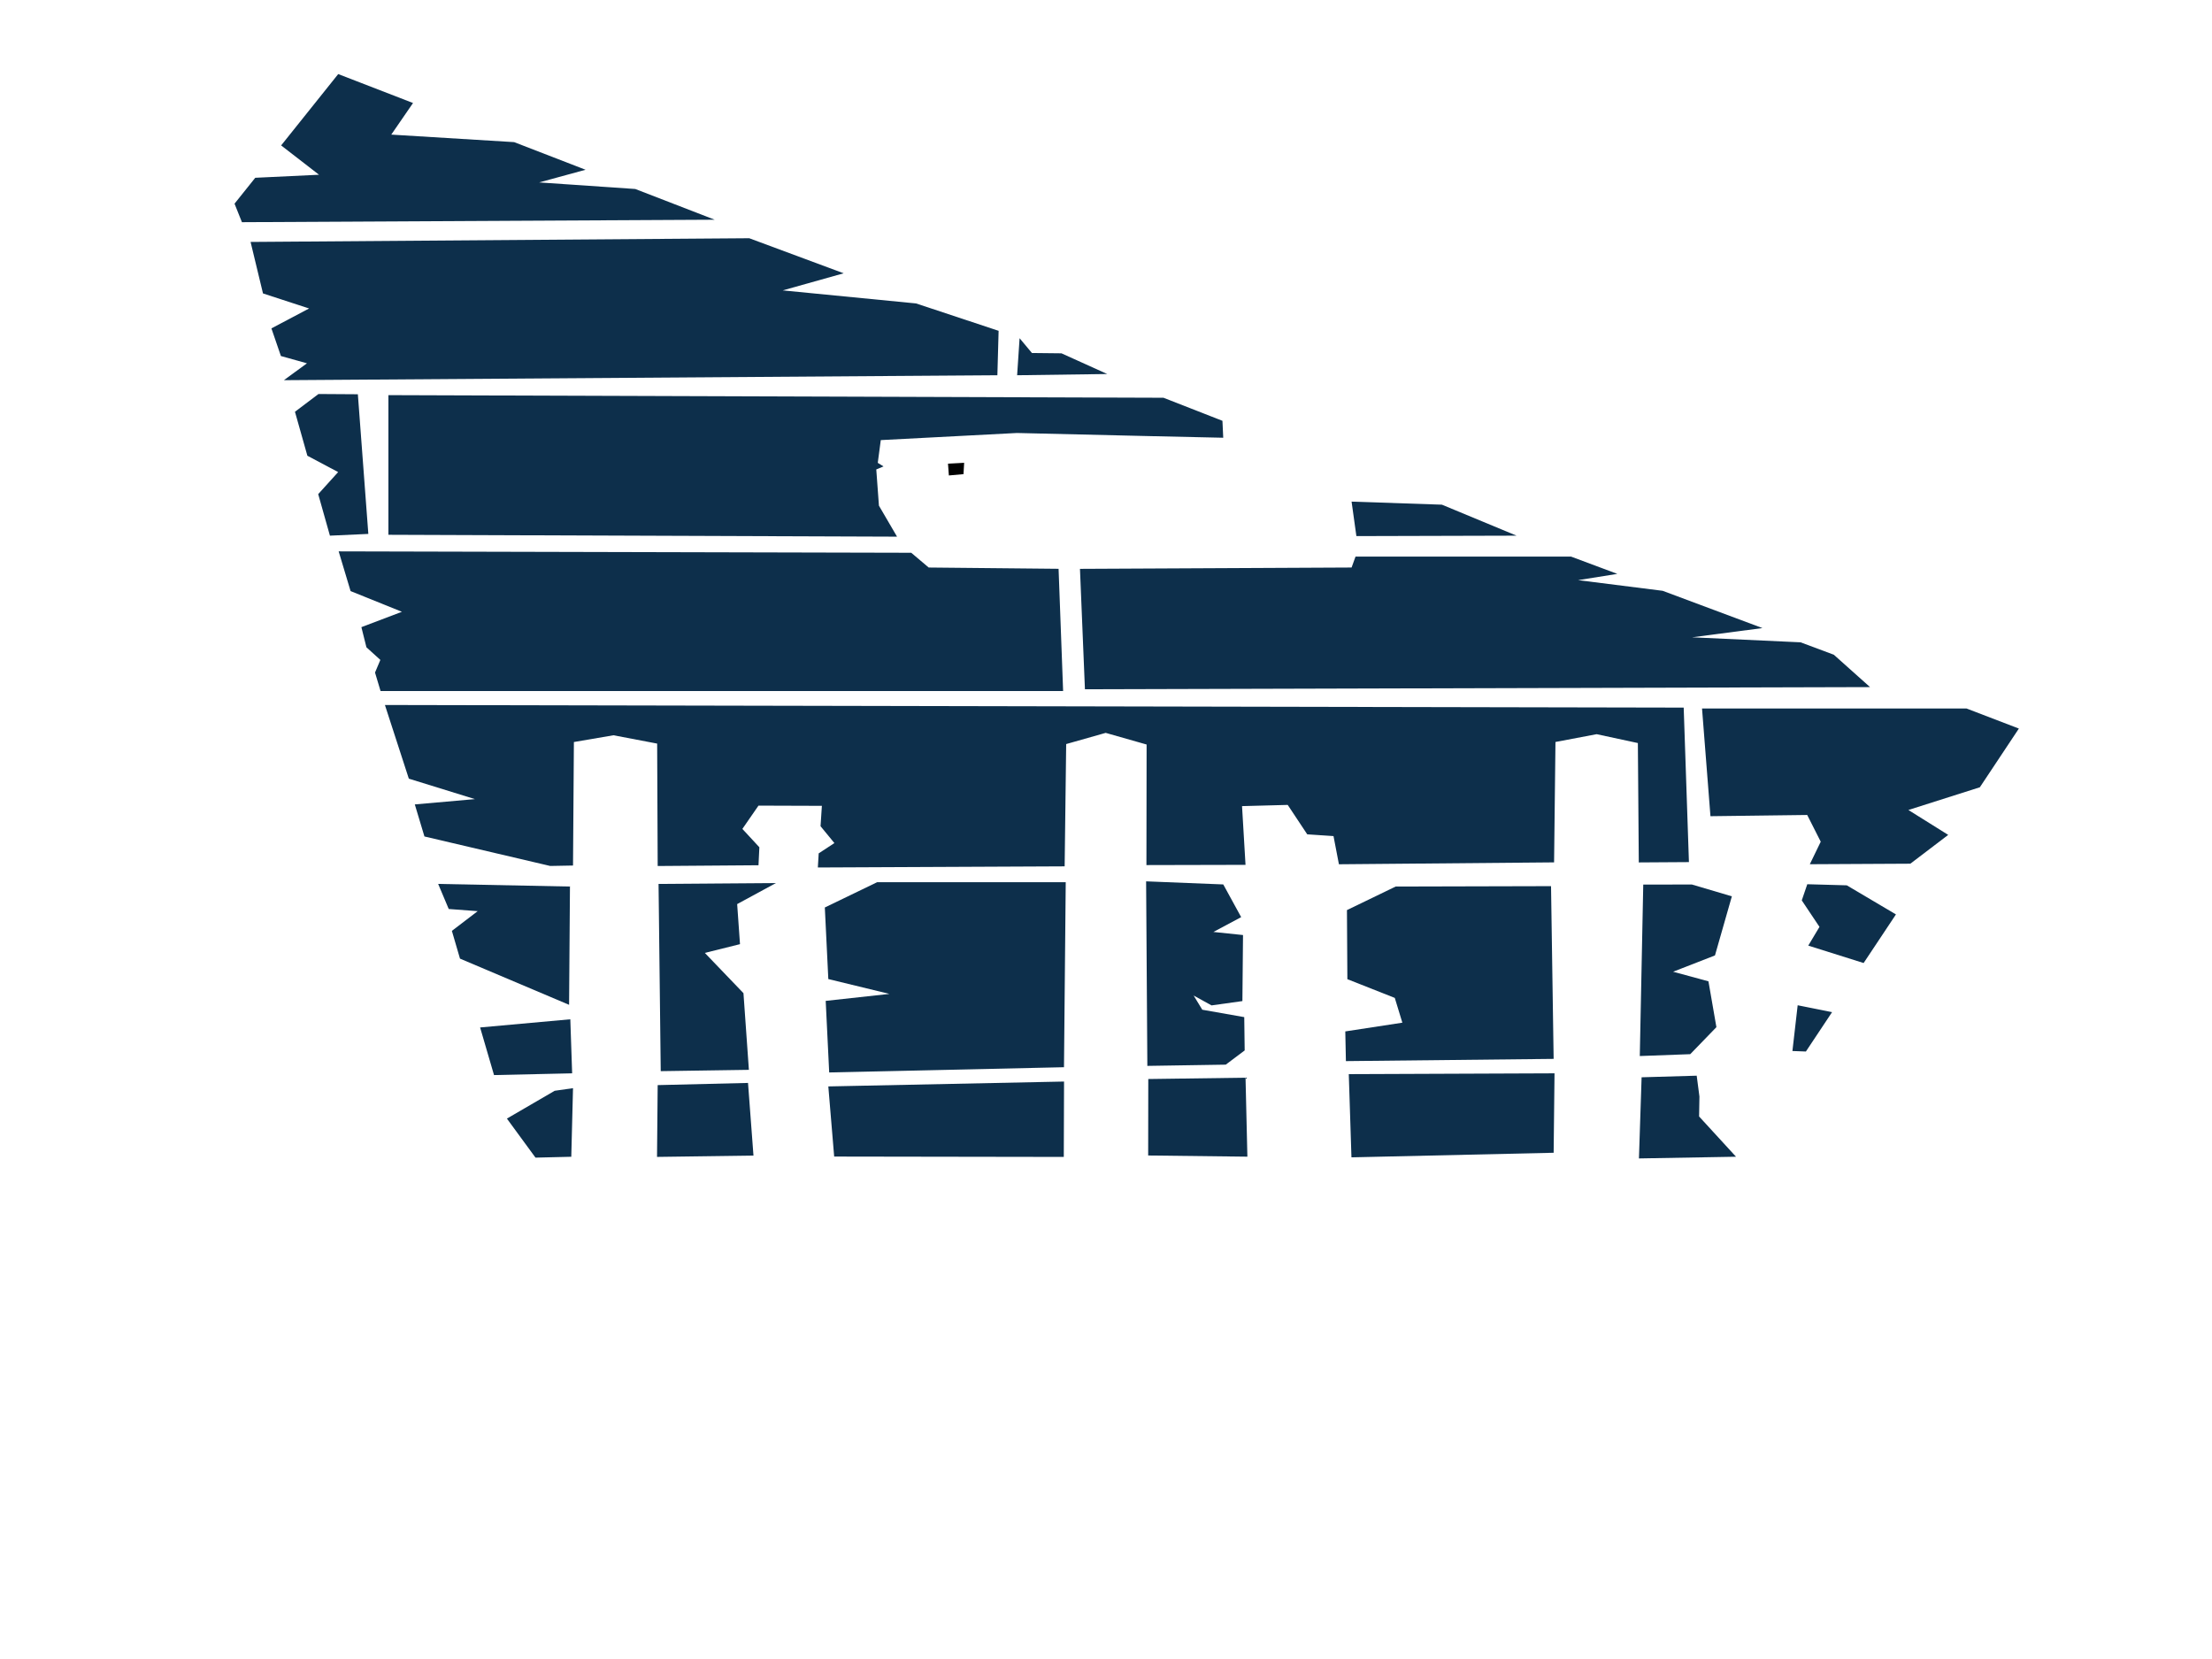 <?xml version="1.0" encoding="UTF-8" standalone="no"?>
<!-- Created with Inkscape (http://www.inkscape.org/) -->

<svg
   xmlns:dc="http://purl.org/dc/elements/1.1/"
   xmlns:cc="http://creativecommons.org/ns#"
   xmlns:rdf="http://www.w3.org/1999/02/22-rdf-syntax-ns#"
   xmlns:svg="http://www.w3.org/2000/svg"
   xmlns="http://www.w3.org/2000/svg"
   xmlns:sodipodi="http://sodipodi.sourceforge.net/DTD/sodipodi-0.dtd"
   xmlns:inkscape="http://www.inkscape.org/namespaces/inkscape"
   width="640"
   height="480"
   viewBox="0 0 640 480"
   version="1.1"
   id="svg8"
   inkscape:version="0.92.3 (2405546, 2018-03-11)"
   sodipodi:docname="background.svg">
  <defs
     id="defs2" />
  <sodipodi:namedview
     id="base"
     pagecolor="#000000"
     bordercolor="#666666"
     borderopacity="1.0"
     inkscape:pageopacity="0"
     inkscape:pageshadow="2"
     inkscape:zoom="1.979899"
     inkscape:cx="357.69695"
     inkscape:cy="210.79095"
     inkscape:document-units="px"
     inkscape:current-layer="layer3"
     showgrid="true"
     units="px"
     inkscape:window-width="2493"
     inkscape:window-height="1374"
     inkscape:window-x="67"
     inkscape:window-y="27"
     inkscape:window-maximized="1"
     inkscape:snap-global="false"
     inkscape:pagecheckerboard="false">
    <inkscape:grid
       type="xygrid"
       id="grid4537"
       empspacing="1"
       spacingx="1"
       spacingy="1"
       visible="false" />
  </sodipodi:namedview>
  <g
     inkscape:label="Layout"
     inkscape:groupmode="layer"
     id="layer1"
     transform="translate(0,-170)"
     style="display:none">
    <rect
       style="fill:#ff7a00;fill-opacity:1;stroke:none;stroke-width:1.354;stroke-opacity:1"
       id="rect4539-3"
       width="107"
       height="240"
       x="1.4210855e-14"
       y="290" />
    <rect
       style="fill:#ff7a00;fill-opacity:1;stroke:none;stroke-width:1.354;stroke-opacity:1"
       id="rect4539-3-6"
       width="107"
       height="240"
       x="533"
       y="290" />
    <rect
       style="fill:#ff7a00;fill-opacity:1;stroke:none;stroke-width:1.911;stroke-opacity:1"
       id="rect4539-7"
       width="426"
       height="120"
       x="107"
       y="170" />
    <rect
       style="fill:#ff7a00;fill-opacity:1;stroke:none;stroke-width:1.911;stroke-opacity:1"
       id="rect4539-7-5"
       width="426"
       height="120"
       x="107"
       y="530" />
    <rect
       style="fill:#00ff1e;fill-opacity:1;stroke:none;stroke-width:1.354;stroke-opacity:1"
       id="rect4539-3-3"
       width="107"
       height="240"
       x="-107"
       y="290" />
    <rect
       style="fill:#00ff1e;fill-opacity:1;stroke:none;stroke-width:1.354;stroke-opacity:1"
       id="rect4539-3-3-6"
       width="107"
       height="240"
       x="640"
       y="290" />
    <rect
       style="fill:#00ff1e;fill-opacity:1;stroke:none;stroke-width:1.911;stroke-opacity:1"
       id="rect4539-7-5-7"
       width="426"
       height="120"
       x="107"
       y="650" />
    <rect
       style="fill:#00ff1e;fill-opacity:1;stroke:none;stroke-width:1.911;stroke-opacity:1"
       id="rect4539-7-5-7-5"
       width="426"
       height="120"
       x="107"
       y="50" />
    <path
       style="fill:none;stroke:#000000;stroke-width:1px;stroke-linecap:butt;stroke-linejoin:miter;stroke-opacity:1"
       d="m 115.357,482.143 413.929,-7.857 v 6.071 l -415,6.071 z"
       id="path1551"
       inkscape:connector-curvature="0" />
    <path
       style="fill:none;stroke:#000000;stroke-width:1px;stroke-linecap:butt;stroke-linejoin:miter;stroke-opacity:1"
       d="m 116.071,425.714 445.357,0.714 1.071,-6.786 -447.857,1.071 z"
       id="path1553"
       inkscape:connector-curvature="0" />
    <path
       style="fill:none;stroke:#000000;stroke-width:1px;stroke-linecap:butt;stroke-linejoin:miter;stroke-opacity:1"
       d="m 106.786,374.286 463.571,0.714 -2.5,-5 -461.786,0.357 z"
       id="path1555"
       inkscape:connector-curvature="0" />
    <path
       style="fill:none;stroke:#000000;stroke-width:1px;stroke-linecap:butt;stroke-linejoin:miter;stroke-opacity:1"
       d="m 94.286,330.357 362.5,0.357 -0.357,-5.714 H 93.929 Z"
       id="path1557"
       inkscape:connector-curvature="0" />
    <path
       style="fill:none;stroke:#000000;stroke-width:1px;stroke-linecap:butt;stroke-linejoin:miter;stroke-opacity:1"
       d="m 118.929,530.714 388.929,-1.071 -3.571,6.071 -379.643,-1.071 z"
       id="path1559"
       inkscape:connector-curvature="0" />
    <path
       style="fill:none;stroke:#000000;stroke-width:1px;stroke-linecap:butt;stroke-linejoin:miter;stroke-opacity:1"
       d="m 164.286,574.286 281.429,0.714 -3.929,4.643 -275.714,-0.714 z"
       id="path1561"
       inkscape:connector-curvature="0" />
    <path
       style="fill:none;stroke:#000000;stroke-width:1px;stroke-linecap:butt;stroke-linejoin:miter;stroke-opacity:1"
       d="m 83.338,283.82 266.175,1.01 -1.515,-6.061 -270.216,1.01 z"
       id="path1563"
       inkscape:connector-curvature="0" />
    <path
       style="fill:none;stroke:#000000;stroke-width:1px;stroke-linecap:butt;stroke-linejoin:miter;stroke-opacity:1"
       d="M 72.679,239.286 H 218.036 l -1.429,-5.714 -147.679,1.071 z"
       id="path1565"
       inkscape:connector-curvature="0" />
    <path
       style="fill:none;stroke:#000000;stroke-width:1px;stroke-linecap:butt;stroke-linejoin:miter;stroke-opacity:1"
       d="M 179.643,619.643 180,625.357 300.536,624.464 303.75,619.821 Z"
       id="path1567"
       inkscape:connector-curvature="0" />
    <path
       style="fill:none;stroke:#000000;stroke-width:1px;stroke-linecap:butt;stroke-linejoin:miter;stroke-opacity:1"
       d="m 307.143,479.286 0.714,-53.214 6.786,0.357 -0.357,53.214 z"
       id="path1569"
       inkscape:connector-curvature="0" />
    <path
       style="fill:none;stroke:#000000;stroke-width:1px;stroke-linecap:butt;stroke-linejoin:miter;stroke-opacity:1"
       d="m 307.143,370.357 h 6.786 l -1.786,-40.714 -5.357,-0.357 z"
       id="path1571"
       inkscape:connector-curvature="0" />
    <path
       style="fill:none;stroke:#000000;stroke-width:1px;stroke-linecap:butt;stroke-linejoin:miter;stroke-opacity:1"
       d="m 306.071,534.643 8.214,-0.357 -1.429,40 -7.5,-0.357 z"
       id="path1573"
       inkscape:connector-curvature="0" />
    <path
       style="fill:none;stroke:#000000;stroke-width:1px;stroke-linecap:butt;stroke-linejoin:miter;stroke-opacity:1"
       d="m 485.357,481.786 -2.143,46.786 h 5.357 l 2.5,-48.571 z"
       id="path1575"
       inkscape:connector-curvature="0" />
    <path
       style="fill:none;stroke:#000000;stroke-width:1px;stroke-linecap:butt;stroke-linejoin:miter;stroke-opacity:1"
       d="m 488.571,418.929 7.143,1.429 -3.214,-46.786 -5.357,0.357 z"
       id="path1577"
       inkscape:connector-curvature="0" />
    <path
       style="fill:none;stroke:#000000;stroke-width:1px;stroke-linecap:butt;stroke-linejoin:miter;stroke-opacity:1"
       d="m 111.071,324.286 v -40 l -7.143,-1.071 2.143,41.071 z"
       id="path1579"
       inkscape:connector-curvature="0" />
    <path
       style="fill:none;stroke:#000000;stroke-width:1px;stroke-linecap:butt;stroke-linejoin:miter;stroke-opacity:1"
       d="M 288.929,278.929 290,266.071 l 4.286,1.429 -0.714,11.071 z"
       id="path1581"
       inkscape:connector-curvature="0" />
  </g>
  <g
     inkscape:groupmode="layer"
     id="layer2"
     inkscape:label="Layout 1"
     style="display:none">
    <path
       style="fill:none;stroke:#000000;stroke-width:1px;stroke-linecap:butt;stroke-linejoin:miter;stroke-opacity:1"
       d="M 68.69,59.777 194.959,488.081 469.216,385.046 584.373,210.794 95.964,21.896 Z"
       id="path1547"
       inkscape:connector-curvature="0"
       sodipodi:nodetypes="cccccc" />
  </g>
  <g
     inkscape:groupmode="layer"
     id="layer3"
     inkscape:label="Layout 2">
    <path
       style="fill:#0d2f4b;fill-opacity:1;stroke:none;stroke-width:1px;stroke-linecap:butt;stroke-linejoin:miter;stroke-opacity:1"
       d="m 70,64.286 136.786,-0.714 -22.981,-8.891 -27.813,-1.899 13.429,-3.666 -20.661,-7.994 -35.552,-2.175 6.293,-9.144 -21.643,-8.373 -16.516,20.645 10.963,8.484 -18.454,0.88 -5.993,7.491 z"
       id="path1584"
       inkscape:connector-curvature="0"
       sodipodi:nodetypes="cccccccccccccc" />
    <path
       style="fill:#0d2f4b;fill-opacity:1;stroke:none;stroke-width:1px;stroke-linecap:butt;stroke-linejoin:miter;stroke-opacity:1"
       d="m 72.5,70 144.286,-1.071 27.315,10.142 -17.638,4.947 38.583,3.776 23.883,7.921 -0.357,12.857 L 82.143,110 l 6.667,-4.885 -7.537,-2.106 -2.744,-7.999 10.901,-5.759 -13.339,-4.354 z"
       id="path1586"
       inkscape:connector-curvature="0"
       sodipodi:nodetypes="cccccccccccccc" />
    <path
       style="fill:#0d2f4b;fill-opacity:1;stroke:none;stroke-width:1px;stroke-linecap:butt;stroke-linejoin:miter;stroke-opacity:1"
       d="M 294.286,108.571 295,97.857 l 3.574,4.279 8.545,0.092 13.238,5.986 z"
       id="path1588"
       inkscape:connector-curvature="0"
       sodipodi:nodetypes="cccccc" />
    <path
       style="fill:#0d2f4b;fill-opacity:1;stroke:none;stroke-width:1px;stroke-linecap:butt;stroke-linejoin:miter;stroke-opacity:1"
       d="m 112.379,114.325 v 40.406 l 147.162,0.542 -5.239,-8.969 -0.769,-10.479 2.095,-0.878 -1.663,-1.03 0.873,-6.582 39.398,-2.058 38.359,0.903 21.323,0.472 -0.227,-4.897 -17.059,-6.672 z"
       id="path1590"
       inkscape:connector-curvature="0"
       sodipodi:nodetypes="cccccccccccccc" />
    <path
       style="fill:#0d2f4b;fill-opacity:1;stroke:none;stroke-width:1px;stroke-linecap:butt;stroke-linejoin:miter;stroke-opacity:1"
       d="m 92.146,113.998 11.394,0.074 3.03,40.406 -11.112,0.505 -3.391,-12.016 5.771,-6.38 -8.905,-4.727 -3.591,-12.724 z"
       id="path1592"
       inkscape:connector-curvature="0"
       sodipodi:nodetypes="ccccccccc" />
    <path
       style="fill:#0d2f4b;fill-opacity:1;stroke:none;stroke-width:1px;stroke-linecap:butt;stroke-linejoin:miter;stroke-opacity:1"
       d="m 97.985,159.529 165.667,0.403 5.049,4.269 37.579,0.371 1.312,35.363 H 110.107 l -1.603,-5.343 1.545,-3.66 -4.032,-3.654 -1.454,-5.825 11.72,-4.445 -14.851,-5.991 z"
       id="path1594"
       inkscape:connector-curvature="0"
       sodipodi:nodetypes="ccccccccccccc" />
    <path
       style="fill:#0d2f4b;fill-opacity:1;stroke:none;stroke-width:1px;stroke-linecap:butt;stroke-linejoin:miter;stroke-opacity:1"
       d="m 391.055,164.201 -78.587,0.386 1.437,34.843 227.158,-0.631 -10.486,-9.368 -9.609,-3.588 -31.385,-1.453 20.351,-2.668 -28.879,-10.785 -24.46,-3.085 11.349,-1.811 -13.374,-4.995 h -62.377 z"
       id="path1596"
       inkscape:connector-curvature="0"
       sodipodi:nodetypes="cccccccccccccc" />
    <path
       style="fill:#0d2f4b;fill-opacity:1;stroke:none;stroke-width:1px;stroke-linecap:butt;stroke-linejoin:miter;stroke-opacity:1"
       d="m 552.721,249.894 10.957,-8.335 -11.521,-7.205 20.677,-6.573 11.287,-16.987 -15.152,-5.808 h -76.519 l 2.438,31.166 27.993,-0.356 3.914,7.735 -3.155,6.515 z"
       id="path1598"
       inkscape:connector-curvature="0"
       sodipodi:nodetypes="cccccccccccc" />
    <path
       style="fill:#0d2f4b;fill-opacity:1;stroke:none;stroke-width:1px;stroke-linecap:butt;stroke-linejoin:miter;stroke-opacity:1"
       d="m 530.073,292.846 -7.571,11.387 -3.898,-0.144 1.518,-13.234 z"
       id="path1600"
       inkscape:connector-curvature="0"
       sodipodi:nodetypes="ccccc" />
    <path
       style="fill:#0d2f4b;fill-opacity:1;stroke:none;stroke-width:1px;stroke-linecap:butt;stroke-linejoin:miter;stroke-opacity:1"
       d="m 488.661,249.433 -1.515,-44.699 -375.777,-0.758 6.917,21.313 19.121,5.918 -17.391,1.538 2.787,9.272 36.385,8.531 6.604,-0.124 0.253,-35.733 11.448,-1.956 12.641,2.408 0.156,35.42 29.167,-0.219 0.251,-5.204 -4.915,-5.311 4.662,-6.739 18.34,0.062 -0.385,5.896 4.007,4.879 -4.543,2.976 -0.245,4.087 71.407,-0.327 0.443,-35.384 11.433,-3.238 11.837,3.372 -0.053,34.88 28.671,-0.066 -1.007,-16.993 13.217,-0.35 5.658,8.529 7.59,0.504 1.567,8.144 62.251,-0.55 0.402,-34.832 11.92,-2.258 11.92,2.566 0.269,34.539 z"
       id="path1602"
       inkscape:connector-curvature="0"
       sodipodi:nodetypes="ccccccccccccccccccccccccccccccccccccccc" />
    <path
       style="fill:#0d2f4b;fill-opacity:1;stroke:none;stroke-width:1px;stroke-linecap:butt;stroke-linejoin:miter;stroke-opacity:1"
       d="m 126.774,255.746 38.133,0.758 -0.253,34.219 -31.565,-13.365 -2.346,-8.028 7.47,-5.706 -8.381,-0.622 z"
       id="path1604"
       inkscape:connector-curvature="0"
       sodipodi:nodetypes="cccccccc" />
    <path
       style="fill:#0d2f4b;fill-opacity:1;stroke:none;stroke-width:1px;stroke-linecap:butt;stroke-linejoin:miter;stroke-opacity:1"
       d="m 474.967,311.692 15.941,-0.462 0.79,6.032 -0.099,5.767 10.684,11.648 -28.086,0.495 z"
       id="path1606"
       inkscape:connector-curvature="0"
       sodipodi:nodetypes="ccccccc" />
    <path
       style="fill:#0d2f4b;fill-opacity:1;stroke:none;stroke-width:1px;stroke-linecap:butt;stroke-linejoin:miter;stroke-opacity:1"
       d="m 165.791,314.84 -0.501,19.847 -10.354,0.253 -8.271,-11.299 13.823,-8.044 z"
       id="path1608"
       inkscape:connector-curvature="0"
       sodipodi:nodetypes="cccccc" />
    <path
       style="fill:#000000;fill-opacity:1;stroke:none;stroke-width:1px;stroke-linecap:butt;stroke-linejoin:miter;stroke-opacity:1"
       d="m 274.286,134.155 0.253,3.409 4.23,-0.379 0.189,-3.283 z"
       id="path973"
       inkscape:connector-curvature="0" />
    <path
       style="fill:#0d2f4b;stroke:none;stroke-width:1px;stroke-linecap:butt;stroke-linejoin:miter;stroke-opacity:1;fill-opacity:1"
       d="m 417.193,146.018 -26.138,-0.884 1.389,9.975 46.341,-0.126 z"
       id="path1481"
       inkscape:connector-curvature="0" />
    <g
       inkscape:label="Layout"
       id="layer1-5-3"
       transform="translate(249,-290)"
       style="stroke:none;fill:#715313;fill-opacity:1" />
    <path
       style="fill:#0d2f4b;stroke:none;stroke-width:1px;stroke-linecap:butt;stroke-linejoin:miter;stroke-opacity:1;fill-opacity:1"
       d="m 308.349,255.241 -0.505,53.538 -67.933,1.515 -1.01,-20.708 18.435,-2.02 -17.678,-4.293 -1.01,-20.708 15.152,-7.324 z"
       id="path1591"
       inkscape:connector-curvature="0" />
    <path
       style="fill:#0d2f4b;fill-opacity:1;stroke:none;stroke-width:1px;stroke-linecap:butt;stroke-linejoin:miter;stroke-opacity:1"
       d="m 239.659,314.335 68.203,-1.411 -0.074,21.81 -66.435,-0.105 z"
       id="path1597"
       inkscape:connector-curvature="0"
       sodipodi:nodetypes="ccccc" />
    <path
       style="fill:#0d2f4b;fill-opacity:1;stroke:none;stroke-width:1px;stroke-linecap:butt;stroke-linejoin:miter;stroke-opacity:1"
       d="m 332.233,312.195 -0.031,22.124 28.705,0.342 -0.536,-22.851 z"
       id="path1599"
       inkscape:connector-curvature="0"
       sodipodi:nodetypes="ccccc" />
    <path
       style="fill:#0d2f4b;fill-opacity:1;stroke:none;stroke-width:1px;stroke-linecap:butt;stroke-linejoin:miter;stroke-opacity:1"
       d="m 390.245,310.782 0.773,24.073 58.5,-1.327 0.253,-22.981 z"
       id="path1601"
       inkscape:connector-curvature="0"
       sodipodi:nodetypes="ccccc" />
    <path
       style="fill:#0d2f4b;fill-opacity:1;stroke:none;stroke-width:1px;stroke-linecap:butt;stroke-linejoin:miter;stroke-opacity:1"
       d="m 331.964,308.393 22.679,-0.357 5.481,-4.116 -0.124,-9.634 -12.143,-2.143 -2.5,-4.107 5.179,2.857 8.929,-1.25 0.179,-19.107 -8.571,-0.893 8.036,-4.286 -5.179,-9.464 L 331.607,255 Z"
       id="path1605"
       inkscape:connector-curvature="0"
       sodipodi:nodetypes="cccccccccccccc" />
    <path
       style="fill:#0d2f4b;fill-opacity:1;stroke:none;stroke-width:1px;stroke-linecap:butt;stroke-linejoin:miter;stroke-opacity:1"
       d="m 448.762,256.39 0.754,49.977 -60.103,0.644 -0.178,-8.591 16.509,-2.527 -2.187,-7.166 -13.721,-5.42 -0.122,-19.987 14.094,-6.817 z"
       id="path1600-0"
       inkscape:connector-curvature="0"
       sodipodi:nodetypes="cccccccccc" />
    <path
       style="fill:#0d2f4b;fill-opacity:1;stroke:none;stroke-width:1px;stroke-linecap:butt;stroke-linejoin:miter;stroke-opacity:1"
       d="m 489.534,255.92 11.546,3.416 -4.887,17.099 -12.106,4.715 10.22,2.777 2.302,13.261 -7.571,7.816 -14.596,0.539 1.002,-49.615 z"
       id="path1600-0-2"
       inkscape:connector-curvature="0"
       sodipodi:nodetypes="cccccccccc" />
    <path
       style="fill:#0d2f4b;stroke:none;stroke-width:1px;stroke-linecap:butt;stroke-linejoin:miter;stroke-opacity:1;fill-opacity:1"
       d="m 190.287,313.956 26.138,-0.631 1.578,21.024 -27.905,0.379 z"
       id="path1637"
       inkscape:connector-curvature="0" />
    <path
       style="fill:#0d2f4b;fill-opacity:1;stroke:none;stroke-width:1px;stroke-linecap:butt;stroke-linejoin:miter;stroke-opacity:1"
       d="m 534.33,256.152 14.225,8.416 -9.351,14.064 -16.017,-5.038 3.244,-5.42 -5.122,-7.665 1.594,-4.674 z"
       id="path1600-3"
       inkscape:connector-curvature="0"
       sodipodi:nodetypes="cccccccc" />
    <path
       style="fill:#0d2f4b;fill-opacity:1;stroke:none;stroke-width:1px;stroke-linecap:butt;stroke-linejoin:miter;stroke-opacity:1"
       d="m 165.539,310.547 -22.602,0.505 -4.026,-13.777 26.099,-2.362 z"
       id="path1604-7"
       inkscape:connector-curvature="0"
       sodipodi:nodetypes="ccccc" />
    <path
       style="fill:#0d2f4b;fill-opacity:1;stroke:none;stroke-width:1px;stroke-linecap:butt;stroke-linejoin:miter;stroke-opacity:1"
       d="m 190.54,255.746 33.966,-0.253 -11.222,6.087 0.82,11.594 -10.175,2.531 11.178,11.648 1.57,22.184 -25.506,0.379 z"
       id="path1604-5"
       inkscape:connector-curvature="0"
       sodipodi:nodetypes="ccccccccc" />
  </g>
</svg>
